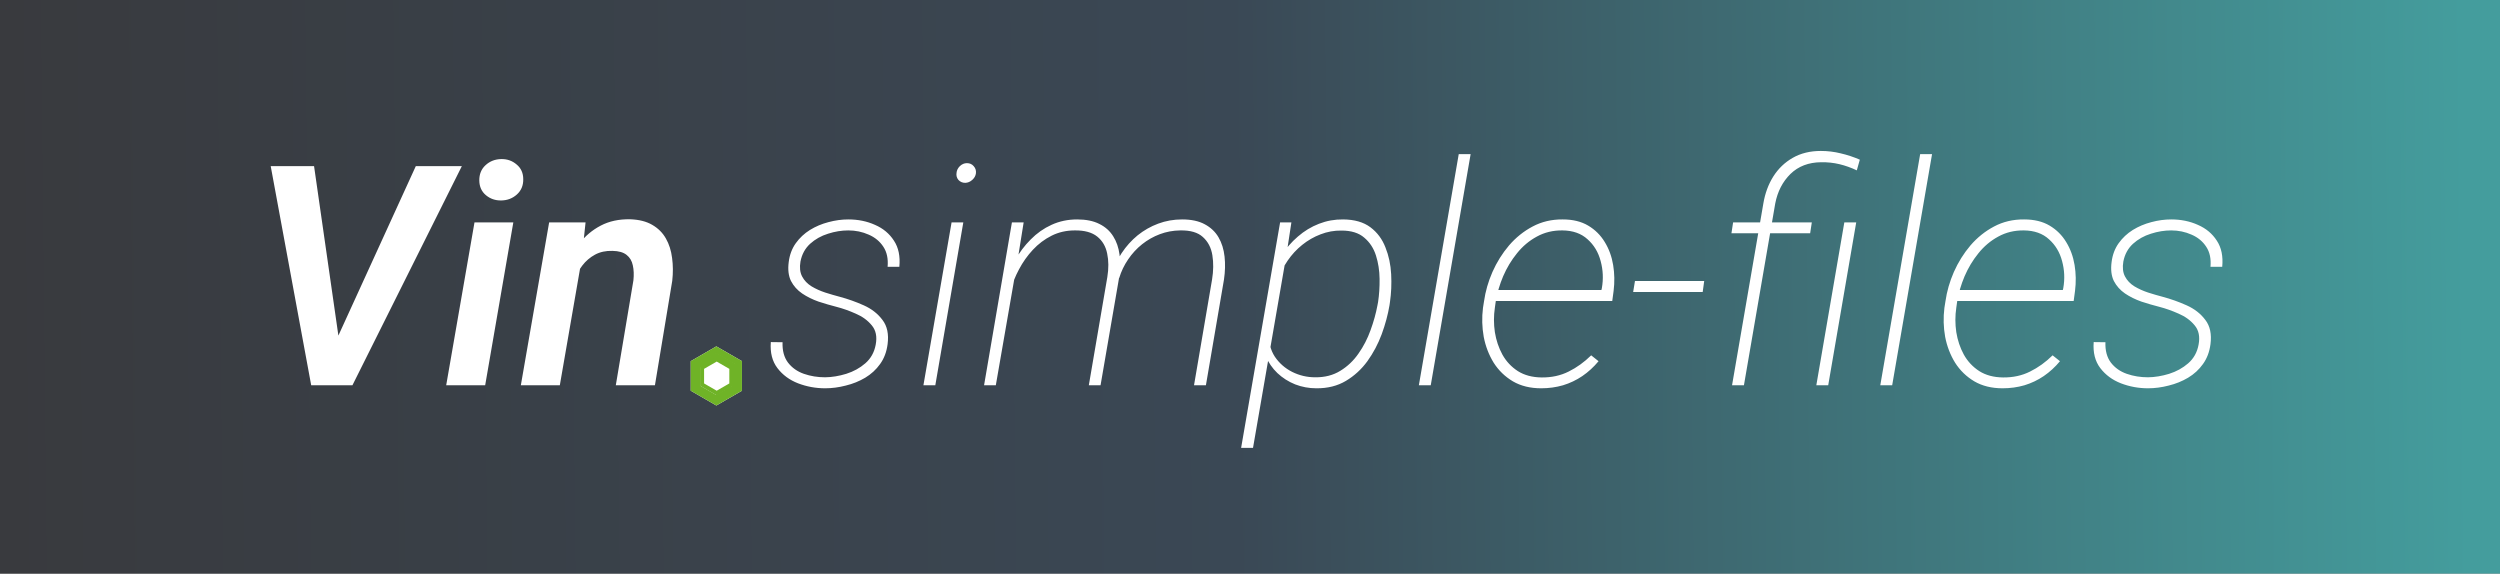 <svg width="292" height="67" viewBox="0 0 292 67" fill="none" xmlns="http://www.w3.org/2000/svg">
    <rect x="0" y="0" width="292" height="67" fill="#808080" stroke="none"/>
    <rect width="292" height="67" fill="url(#paint0_linear_0_1)"/>
    <path d="M39.248 39.797L48.565 19.406H53.943L41.164 45H37.56L39.248 39.797ZM36.682 19.406L39.67 40.219L39.758 45H36.348L31.619 19.406H36.682ZM59.955 25.98L56.668 45H52.115L55.42 25.98H59.955ZM55.982 21.094C55.971 20.355 56.211 19.758 56.703 19.301C57.207 18.832 57.822 18.592 58.549 18.58C59.24 18.568 59.838 18.779 60.342 19.213C60.857 19.635 61.115 20.209 61.115 20.936C61.127 21.662 60.881 22.254 60.377 22.711C59.873 23.168 59.264 23.402 58.549 23.414C57.857 23.426 57.26 23.221 56.756 22.799C56.252 22.377 55.994 21.809 55.982 21.094ZM67.936 30.305L65.387 45H60.834L64.139 25.98H68.393L67.936 30.305ZM66.477 34.805L65.228 34.822C65.369 33.685 65.639 32.566 66.037 31.465C66.436 30.352 66.975 29.35 67.654 28.459C68.346 27.568 69.184 26.865 70.168 26.35C71.152 25.834 72.295 25.588 73.596 25.611C74.639 25.646 75.5 25.863 76.18 26.262C76.871 26.66 77.404 27.193 77.779 27.861C78.154 28.518 78.394 29.273 78.5 30.129C78.617 30.984 78.623 31.875 78.518 32.801L76.496 45H71.926L73.982 32.748C74.053 32.092 74.029 31.506 73.912 30.99C73.807 30.475 73.566 30.07 73.191 29.777C72.816 29.473 72.266 29.314 71.539 29.303C70.766 29.279 70.086 29.426 69.5 29.742C68.914 30.059 68.416 30.486 68.006 31.025C67.596 31.564 67.268 32.168 67.022 32.836C66.775 33.492 66.594 34.148 66.477 34.805ZM102.283 40.254C102.459 39.328 102.307 38.578 101.826 38.004C101.346 37.418 100.719 36.961 99.945 36.633C99.184 36.293 98.439 36.029 97.713 35.842C97.022 35.666 96.318 35.461 95.603 35.227C94.9 34.98 94.262 34.664 93.688 34.277C93.125 33.891 92.691 33.404 92.387 32.818C92.094 32.221 92.006 31.482 92.123 30.604C92.228 29.76 92.504 29.027 92.949 28.406C93.394 27.785 93.945 27.27 94.602 26.859C95.269 26.449 95.99 26.145 96.764 25.945C97.549 25.734 98.322 25.629 99.084 25.629C100.221 25.629 101.258 25.84 102.195 26.262C103.145 26.672 103.883 27.287 104.41 28.107C104.949 28.916 105.16 29.936 105.043 31.166H103.672C103.754 30.229 103.59 29.449 103.18 28.828C102.77 28.195 102.195 27.721 101.457 27.404C100.719 27.076 99.928 26.912 99.084 26.912C98.299 26.912 97.508 27.041 96.711 27.299C95.914 27.545 95.217 27.938 94.619 28.477C94.033 29.016 93.658 29.707 93.494 30.551C93.377 31.242 93.441 31.822 93.688 32.291C93.934 32.76 94.303 33.147 94.795 33.451C95.287 33.744 95.82 33.984 96.394 34.172C96.981 34.359 97.543 34.523 98.082 34.664C99.043 34.922 99.981 35.256 100.895 35.666C101.809 36.076 102.535 36.645 103.074 37.371C103.625 38.086 103.824 39.029 103.672 40.201C103.555 41.103 103.262 41.877 102.793 42.522C102.336 43.166 101.756 43.699 101.053 44.121C100.361 44.531 99.606 44.836 98.785 45.035C97.977 45.246 97.174 45.352 96.377 45.352C95.275 45.352 94.221 45.158 93.213 44.772C92.217 44.385 91.414 43.793 90.805 42.996C90.195 42.199 89.938 41.185 90.031 39.955L91.402 39.973C91.367 40.945 91.578 41.736 92.035 42.346C92.504 42.955 93.125 43.395 93.898 43.664C94.672 43.934 95.498 44.068 96.377 44.068C97.174 44.057 97.994 43.922 98.838 43.664C99.693 43.395 100.438 42.984 101.07 42.434C101.715 41.871 102.119 41.145 102.283 40.254ZM112.514 25.98L109.244 45H107.855L111.143 25.98H112.514ZM111.723 20.197C111.746 19.904 111.875 19.641 112.109 19.406C112.355 19.172 112.631 19.055 112.936 19.055C113.264 19.055 113.527 19.172 113.727 19.406C113.938 19.641 114.025 19.916 113.99 20.232C113.955 20.525 113.814 20.783 113.568 21.006C113.322 21.229 113.047 21.346 112.742 21.357C112.426 21.357 112.162 21.246 111.951 21.023C111.752 20.789 111.676 20.514 111.723 20.197ZM118.912 30.041L116.311 45H114.939L118.191 25.98H119.562L118.912 30.041ZM117.998 34.031L117.436 33.205C117.693 32.232 118.068 31.295 118.561 30.393C119.064 29.49 119.674 28.682 120.389 27.967C121.104 27.24 121.912 26.672 122.814 26.262C123.729 25.84 124.73 25.629 125.82 25.629C126.852 25.629 127.713 25.805 128.404 26.156C129.096 26.496 129.635 26.977 130.021 27.598C130.408 28.207 130.654 28.916 130.76 29.725C130.865 30.533 130.854 31.406 130.725 32.344L128.545 45H127.174L129.336 32.361C129.5 31.354 129.494 30.439 129.318 29.619C129.154 28.787 128.768 28.125 128.158 27.633C127.549 27.141 126.676 26.9 125.539 26.912C124.555 26.912 123.652 27.117 122.832 27.527C122.012 27.938 121.279 28.488 120.635 29.18C120.002 29.859 119.463 30.621 119.018 31.465C118.572 32.297 118.232 33.152 117.998 34.031ZM130.725 32.467L129.828 32.098C130.098 31.195 130.49 30.352 131.006 29.566C131.533 28.77 132.154 28.078 132.869 27.492C133.596 26.906 134.398 26.449 135.277 26.121C136.156 25.793 137.088 25.629 138.072 25.629C139.139 25.629 140.018 25.816 140.709 26.191C141.412 26.566 141.951 27.076 142.326 27.721C142.701 28.365 142.936 29.115 143.029 29.971C143.123 30.814 143.1 31.711 142.959 32.66L140.85 45H139.461L141.57 32.643C141.734 31.635 141.746 30.691 141.605 29.812C141.465 28.934 141.096 28.225 140.498 27.686C139.912 27.146 139.027 26.889 137.844 26.912C137.012 26.924 136.221 27.07 135.471 27.352C134.721 27.633 134.029 28.025 133.396 28.529C132.764 29.033 132.219 29.625 131.762 30.305C131.305 30.973 130.959 31.693 130.725 32.467ZM150.271 29.672L146.352 52.312H144.963L149.516 25.98H150.834L150.271 29.672ZM162.348 35.279L162.295 35.648C162.107 36.762 161.803 37.893 161.381 39.041C160.959 40.178 160.402 41.227 159.711 42.188C159.02 43.137 158.182 43.904 157.197 44.49C156.213 45.076 155.064 45.363 153.752 45.352C152.885 45.352 152.059 45.199 151.273 44.895C150.488 44.578 149.797 44.139 149.199 43.576C148.613 43.014 148.156 42.352 147.828 41.59C147.512 40.816 147.377 39.973 147.424 39.059L148.531 32.449C148.777 31.512 149.164 30.633 149.691 29.812C150.219 28.992 150.852 28.266 151.59 27.633C152.328 26.988 153.148 26.49 154.051 26.139C154.953 25.787 155.896 25.617 156.881 25.629C158.205 25.641 159.266 25.945 160.062 26.543C160.859 27.141 161.445 27.926 161.82 28.898C162.207 29.859 162.43 30.902 162.488 32.027C162.547 33.152 162.5 34.236 162.348 35.279ZM160.889 35.648L160.959 35.279C161.088 34.435 161.146 33.533 161.135 32.572C161.123 31.6 160.982 30.691 160.713 29.848C160.443 28.992 159.986 28.295 159.342 27.756C158.709 27.205 157.824 26.93 156.688 26.93C155.844 26.918 155.029 27.064 154.244 27.369C153.471 27.662 152.756 28.072 152.1 28.6C151.443 29.127 150.875 29.742 150.395 30.445C149.914 31.137 149.562 31.893 149.34 32.713L148.232 38.971C148.174 39.99 148.396 40.887 148.9 41.66C149.416 42.422 150.09 43.014 150.922 43.435C151.766 43.857 152.662 44.068 153.611 44.068C154.736 44.08 155.715 43.828 156.547 43.312C157.391 42.797 158.1 42.123 158.674 41.291C159.26 40.459 159.729 39.551 160.08 38.566C160.443 37.57 160.713 36.598 160.889 35.648ZM171.77 18L167.111 45H165.723L170.381 18H171.77ZM180.014 45.352C178.736 45.352 177.635 45.082 176.709 44.543C175.783 43.992 175.033 43.266 174.459 42.363C173.896 41.449 173.51 40.441 173.299 39.34C173.1 38.227 173.07 37.102 173.211 35.965L173.334 35.191C173.498 34.031 173.826 32.889 174.318 31.764C174.822 30.627 175.467 29.596 176.252 28.67C177.049 27.744 177.969 27.006 179.012 26.455C180.066 25.893 181.238 25.617 182.527 25.629C183.699 25.629 184.689 25.869 185.498 26.35C186.307 26.83 186.951 27.469 187.432 28.266C187.924 29.062 188.252 29.959 188.416 30.955C188.58 31.939 188.598 32.947 188.469 33.978L188.311 35.156H174.178L174.371 33.873H187.045L187.098 33.645C187.285 32.578 187.238 31.529 186.957 30.498C186.688 29.467 186.178 28.617 185.428 27.949C184.689 27.27 183.711 26.924 182.492 26.912C181.391 26.9 180.395 27.141 179.504 27.633C178.613 28.113 177.84 28.764 177.184 29.584C176.527 30.393 175.988 31.289 175.566 32.273C175.156 33.246 174.869 34.219 174.705 35.191L174.6 35.947C174.459 36.885 174.459 37.834 174.6 38.795C174.752 39.744 175.045 40.617 175.479 41.414C175.924 42.211 176.527 42.855 177.289 43.348C178.051 43.828 178.977 44.074 180.066 44.086C181.227 44.098 182.275 43.869 183.213 43.4C184.162 42.932 185.041 42.299 185.85 41.502L186.711 42.188C186.148 42.867 185.516 43.447 184.812 43.928C184.121 44.397 183.371 44.754 182.562 45C181.754 45.234 180.904 45.352 180.014 45.352ZM199.051 32.818L198.875 34.102H190.754L190.965 32.818H199.051ZM203.691 45H202.303L205.959 23.766C206.158 22.582 206.545 21.533 207.119 20.619C207.705 19.693 208.461 18.967 209.387 18.439C210.324 17.9 211.42 17.631 212.674 17.631C213.471 17.631 214.244 17.725 214.994 17.912C215.756 18.088 216.5 18.334 217.227 18.65L216.875 19.898C216.207 19.582 215.533 19.342 214.854 19.178C214.174 19.014 213.459 18.938 212.709 18.949C211.244 18.961 210.049 19.418 209.123 20.32C208.209 21.223 207.617 22.371 207.348 23.766L203.691 45ZM211.619 25.98L211.426 27.246H202.232L202.426 25.98H211.619ZM216.805 25.98L213.535 45H212.146L215.416 25.98H216.805ZM225.664 18L221.006 45H219.617L224.275 18H225.664ZM233.908 45.352C232.631 45.352 231.529 45.082 230.604 44.543C229.678 43.992 228.928 43.266 228.354 42.363C227.791 41.449 227.404 40.441 227.193 39.34C226.994 38.227 226.965 37.102 227.105 35.965L227.229 35.191C227.393 34.031 227.721 32.889 228.213 31.764C228.717 30.627 229.361 29.596 230.146 28.67C230.943 27.744 231.863 27.006 232.906 26.455C233.961 25.893 235.133 25.617 236.422 25.629C237.594 25.629 238.584 25.869 239.393 26.35C240.201 26.83 240.846 27.469 241.326 28.266C241.818 29.062 242.146 29.959 242.311 30.955C242.475 31.939 242.492 32.947 242.363 33.978L242.205 35.156H228.072L228.266 33.873H240.939L240.992 33.645C241.18 32.578 241.133 31.529 240.852 30.498C240.582 29.467 240.072 28.617 239.322 27.949C238.584 27.27 237.605 26.924 236.387 26.912C235.285 26.9 234.289 27.141 233.398 27.633C232.508 28.113 231.734 28.764 231.078 29.584C230.422 30.393 229.883 31.289 229.461 32.273C229.051 33.246 228.764 34.219 228.6 35.191L228.494 35.947C228.354 36.885 228.354 37.834 228.494 38.795C228.646 39.744 228.939 40.617 229.373 41.414C229.818 42.211 230.422 42.855 231.184 43.348C231.945 43.828 232.871 44.074 233.961 44.086C235.121 44.098 236.17 43.869 237.107 43.4C238.057 42.932 238.936 42.299 239.744 41.502L240.605 42.188C240.043 42.867 239.41 43.447 238.707 43.928C238.016 44.397 237.266 44.754 236.457 45C235.648 45.234 234.799 45.352 233.908 45.352ZM256.795 40.254C256.971 39.328 256.818 38.578 256.338 38.004C255.857 37.418 255.23 36.961 254.457 36.633C253.695 36.293 252.951 36.029 252.225 35.842C251.533 35.666 250.83 35.461 250.115 35.227C249.412 34.98 248.773 34.664 248.199 34.277C247.637 33.891 247.203 33.404 246.898 32.818C246.605 32.221 246.518 31.482 246.635 30.604C246.74 29.76 247.016 29.027 247.461 28.406C247.906 27.785 248.457 27.27 249.113 26.859C249.781 26.449 250.502 26.145 251.275 25.945C252.061 25.734 252.834 25.629 253.596 25.629C254.732 25.629 255.77 25.84 256.707 26.262C257.656 26.672 258.395 27.287 258.922 28.107C259.461 28.916 259.672 29.936 259.555 31.166H258.184C258.266 30.229 258.102 29.449 257.691 28.828C257.281 28.195 256.707 27.721 255.969 27.404C255.23 27.076 254.439 26.912 253.596 26.912C252.811 26.912 252.02 27.041 251.223 27.299C250.426 27.545 249.729 27.938 249.131 28.477C248.545 29.016 248.17 29.707 248.006 30.551C247.889 31.242 247.953 31.822 248.199 32.291C248.445 32.76 248.814 33.147 249.307 33.451C249.799 33.744 250.332 33.984 250.906 34.172C251.492 34.359 252.055 34.523 252.594 34.664C253.555 34.922 254.492 35.256 255.406 35.666C256.32 36.076 257.047 36.645 257.586 37.371C258.137 38.086 258.336 39.029 258.184 40.201C258.066 41.103 257.773 41.877 257.305 42.522C256.848 43.166 256.268 43.699 255.564 44.121C254.873 44.531 254.117 44.836 253.297 45.035C252.488 45.246 251.686 45.352 250.889 45.352C249.787 45.352 248.732 45.158 247.725 44.772C246.729 44.385 245.926 43.793 245.316 42.996C244.707 42.199 244.449 41.185 244.543 39.955L245.914 39.973C245.879 40.945 246.09 41.736 246.547 42.346C247.016 42.955 247.637 43.395 248.41 43.664C249.184 43.934 250.01 44.068 250.889 44.068C251.686 44.057 252.506 43.922 253.35 43.664C254.205 43.395 254.949 42.984 255.582 42.434C256.227 41.871 256.631 41.145 256.795 40.254Z" fill="white"/>
    <path d="M80.678 42.182L83.669 40.455L86.661 42.182L86.661 45.637L83.669 47.364L80.678 45.637L80.678 42.182Z" fill="white"/>
    <path fill-rule="evenodd" clip-rule="evenodd" d="M81.4 42.599L81.4 45.22L83.669 46.53L85.939 45.22L85.939 42.599L83.669 41.289L81.4 42.599ZM83.669 40.455L80.678 42.182L80.678 45.637L83.669 47.364L86.661 45.637L86.661 42.182L83.669 40.455Z" fill="#6FB327"/>
    <path fill-rule="evenodd" clip-rule="evenodd" d="M81.795 42.925L81.795 45.057L83.642 46.123L85.489 45.057L85.489 42.925L83.642 41.859L81.795 42.925ZM83.642 41.18L81.207 42.586L81.207 45.397L83.642 46.802L86.076 45.397L86.076 42.586L83.642 41.18Z" fill="#6FB327"/>
    <path fill-rule="evenodd" clip-rule="evenodd" d="M82.237 43.083L82.237 44.785L83.711 45.636L85.185 44.785L85.185 43.083L83.711 42.232L82.237 43.083ZM83.711 41.69L81.768 42.812L81.768 45.056L83.711 46.177L85.654 45.056L85.654 42.812L83.711 41.69Z" fill="#6FB327"/>
    <defs>
        <linearGradient id="paint0_linear_0_1" x1="6.30898e-08" y1="36.545" x2="288.198" y2="33.508" gradientUnits="userSpaceOnUse">
            <stop stop-color="#393A3E"/>
            <stop offset="0.5" stop-color="#3A4855"/>
            <stop offset="1" stop-color="#449D9D"/>
        </linearGradient>
    </defs>
</svg>
